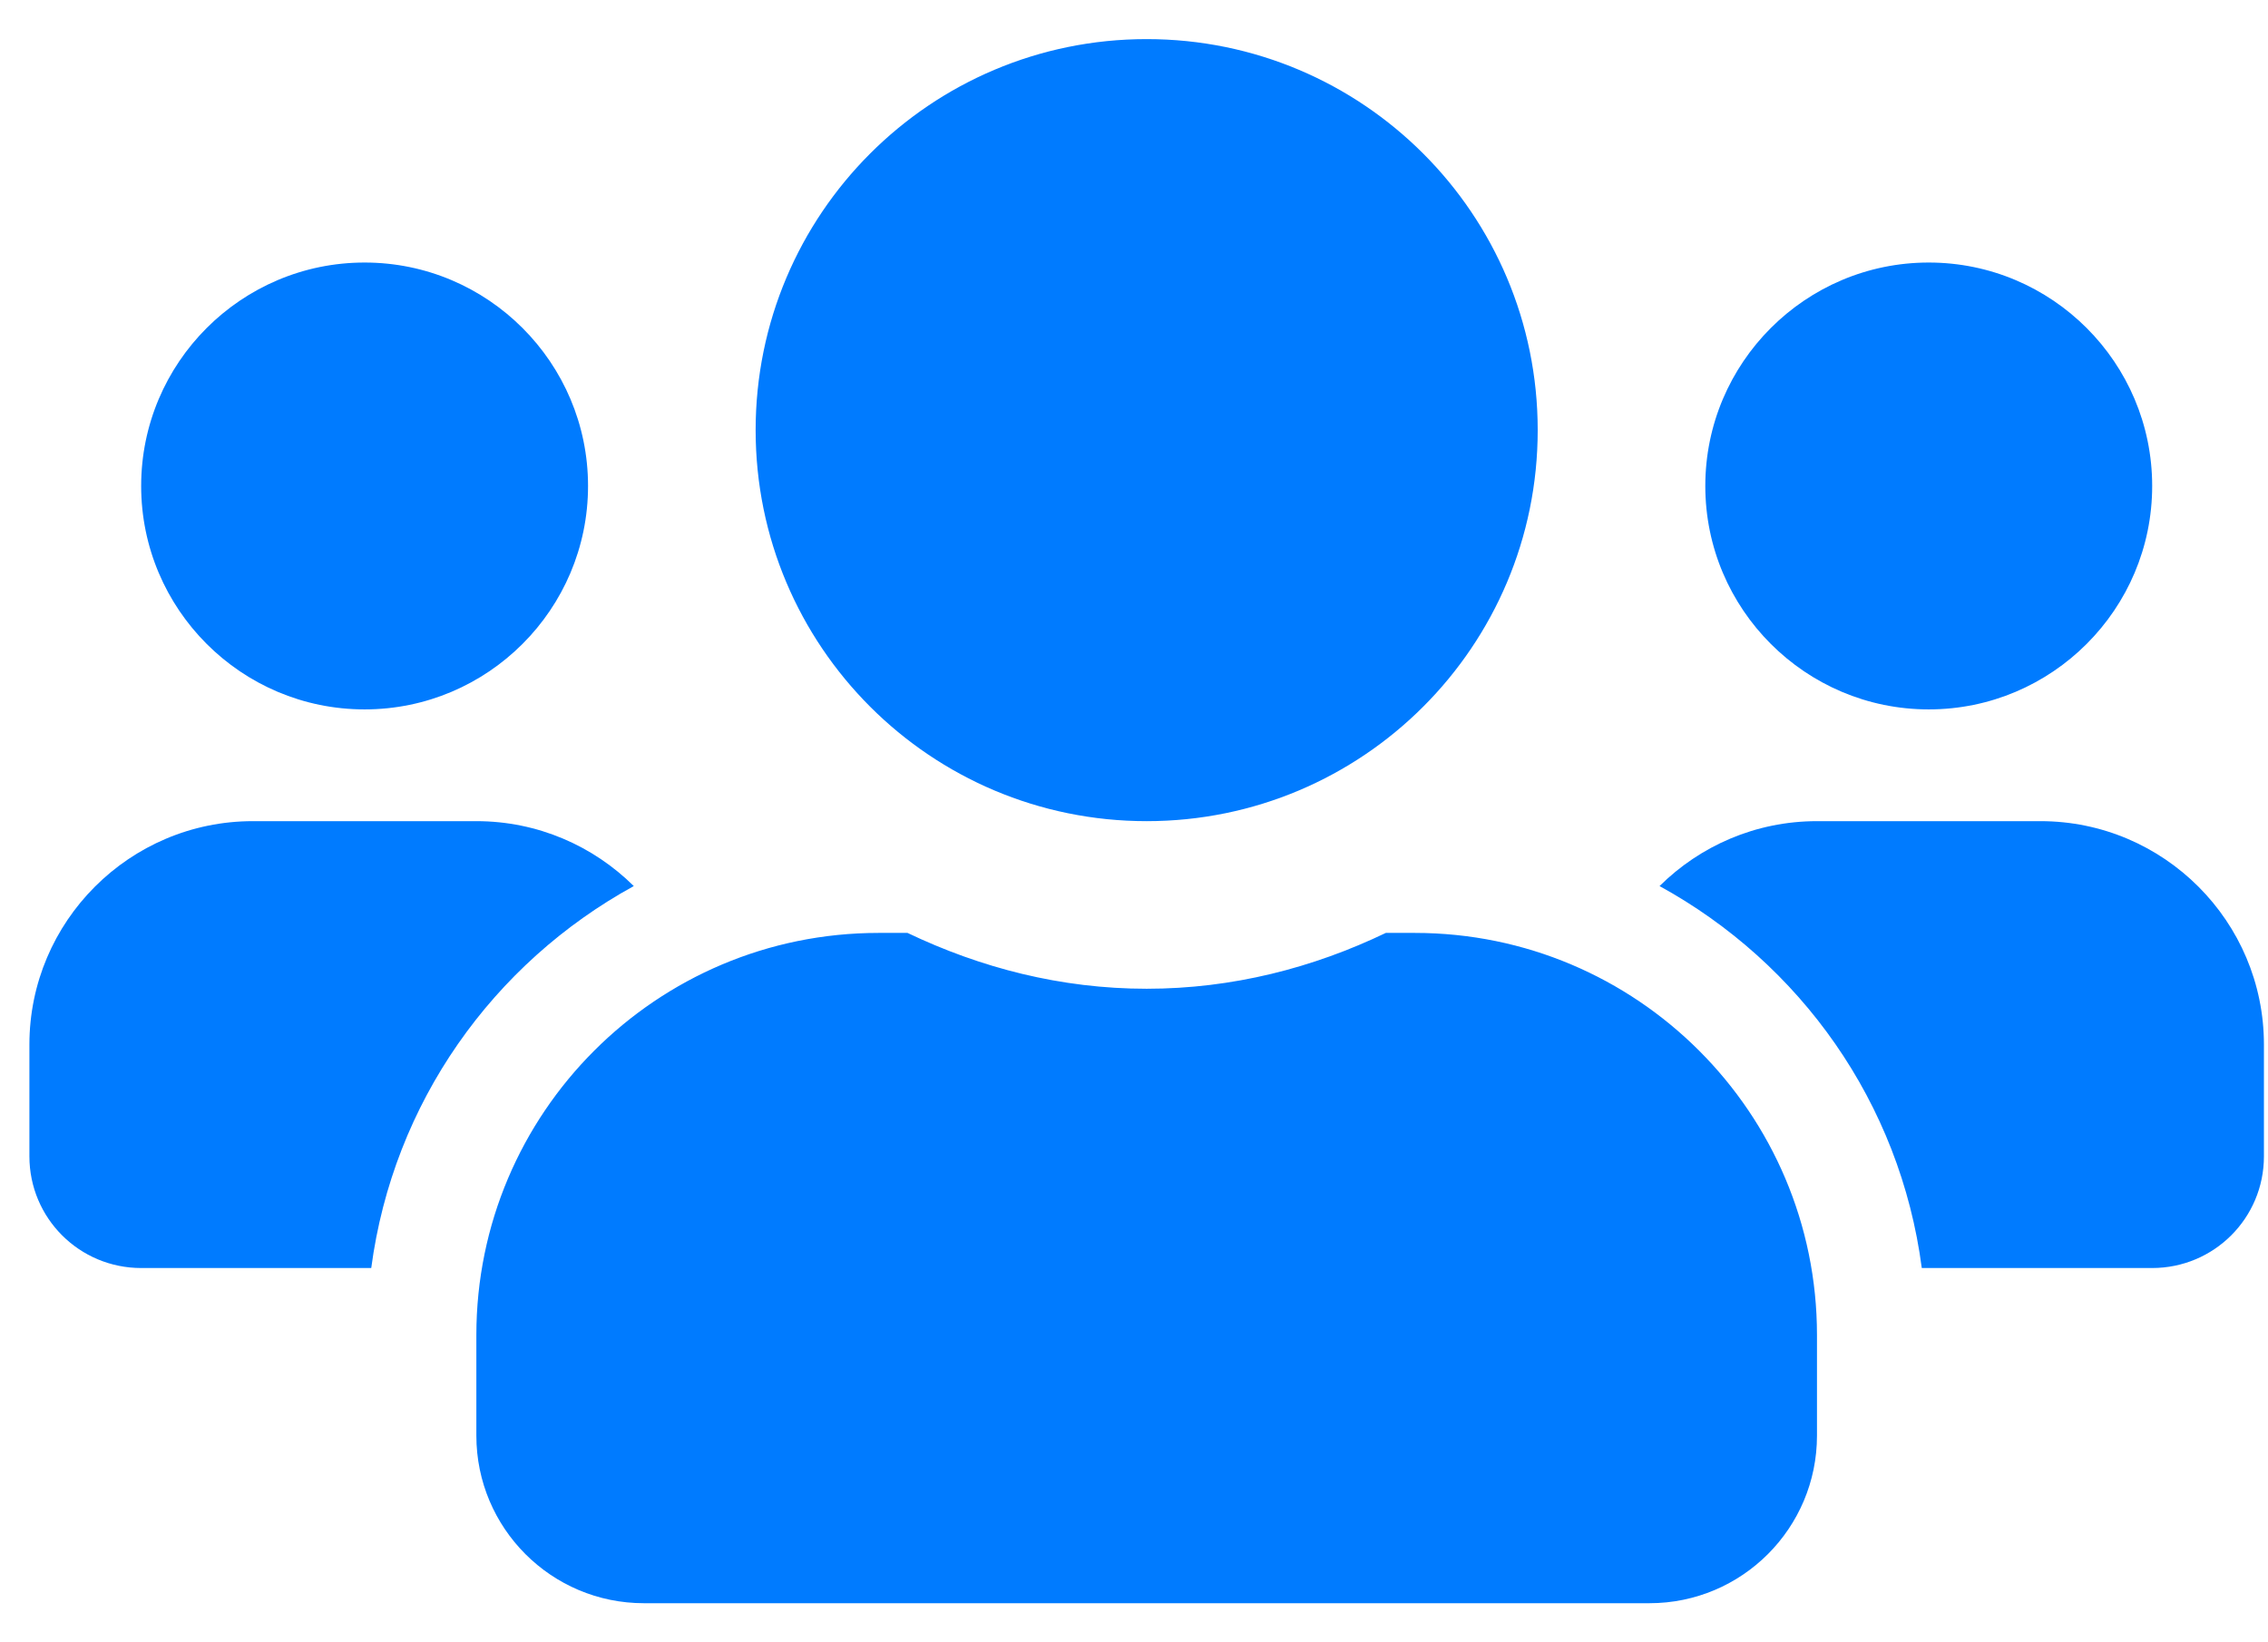 <svg width="29" height="21" viewBox="0 0 29 21" fill="none" xmlns="http://www.w3.org/2000/svg">
<path d="M4.662 9.071C6.238 9.071 7.519 7.79 7.519 6.214C7.519 4.638 6.238 3.357 4.662 3.357C3.086 3.357 1.805 4.638 1.805 6.214C1.805 7.79 3.086 9.071 4.662 9.071ZM24.662 9.071C26.238 9.071 27.519 7.79 27.519 6.214C27.519 4.638 26.238 3.357 24.662 3.357C23.086 3.357 21.805 4.638 21.805 6.214C21.805 7.79 23.086 9.071 24.662 9.071ZM26.091 10.5H23.233C22.448 10.5 21.738 10.817 21.22 11.33C23.019 12.317 24.296 14.098 24.573 16.214H27.519C28.309 16.214 28.948 15.576 28.948 14.786V13.357C28.948 11.781 27.666 10.5 26.091 10.5ZM14.662 10.5C17.425 10.5 19.662 8.263 19.662 5.5C19.662 2.737 17.425 0.5 14.662 0.5C11.899 0.5 9.662 2.737 9.662 5.5C9.662 8.263 11.899 10.5 14.662 10.5ZM18.091 11.929H17.72C16.791 12.375 15.76 12.643 14.662 12.643C13.564 12.643 12.537 12.375 11.604 11.929H11.233C8.394 11.929 6.091 14.232 6.091 17.071V18.357C6.091 19.54 7.05 20.5 8.233 20.5H21.091C22.274 20.5 23.233 19.54 23.233 18.357V17.071C23.233 14.232 20.93 11.929 18.091 11.929ZM8.104 11.33C7.586 10.817 6.876 10.5 6.091 10.5H3.233C1.658 10.5 0.376 11.781 0.376 13.357V14.786C0.376 15.576 1.015 16.214 1.805 16.214H4.747C5.028 14.098 6.305 12.317 8.104 11.33Z" fill="#007BFF"/>
</svg>
